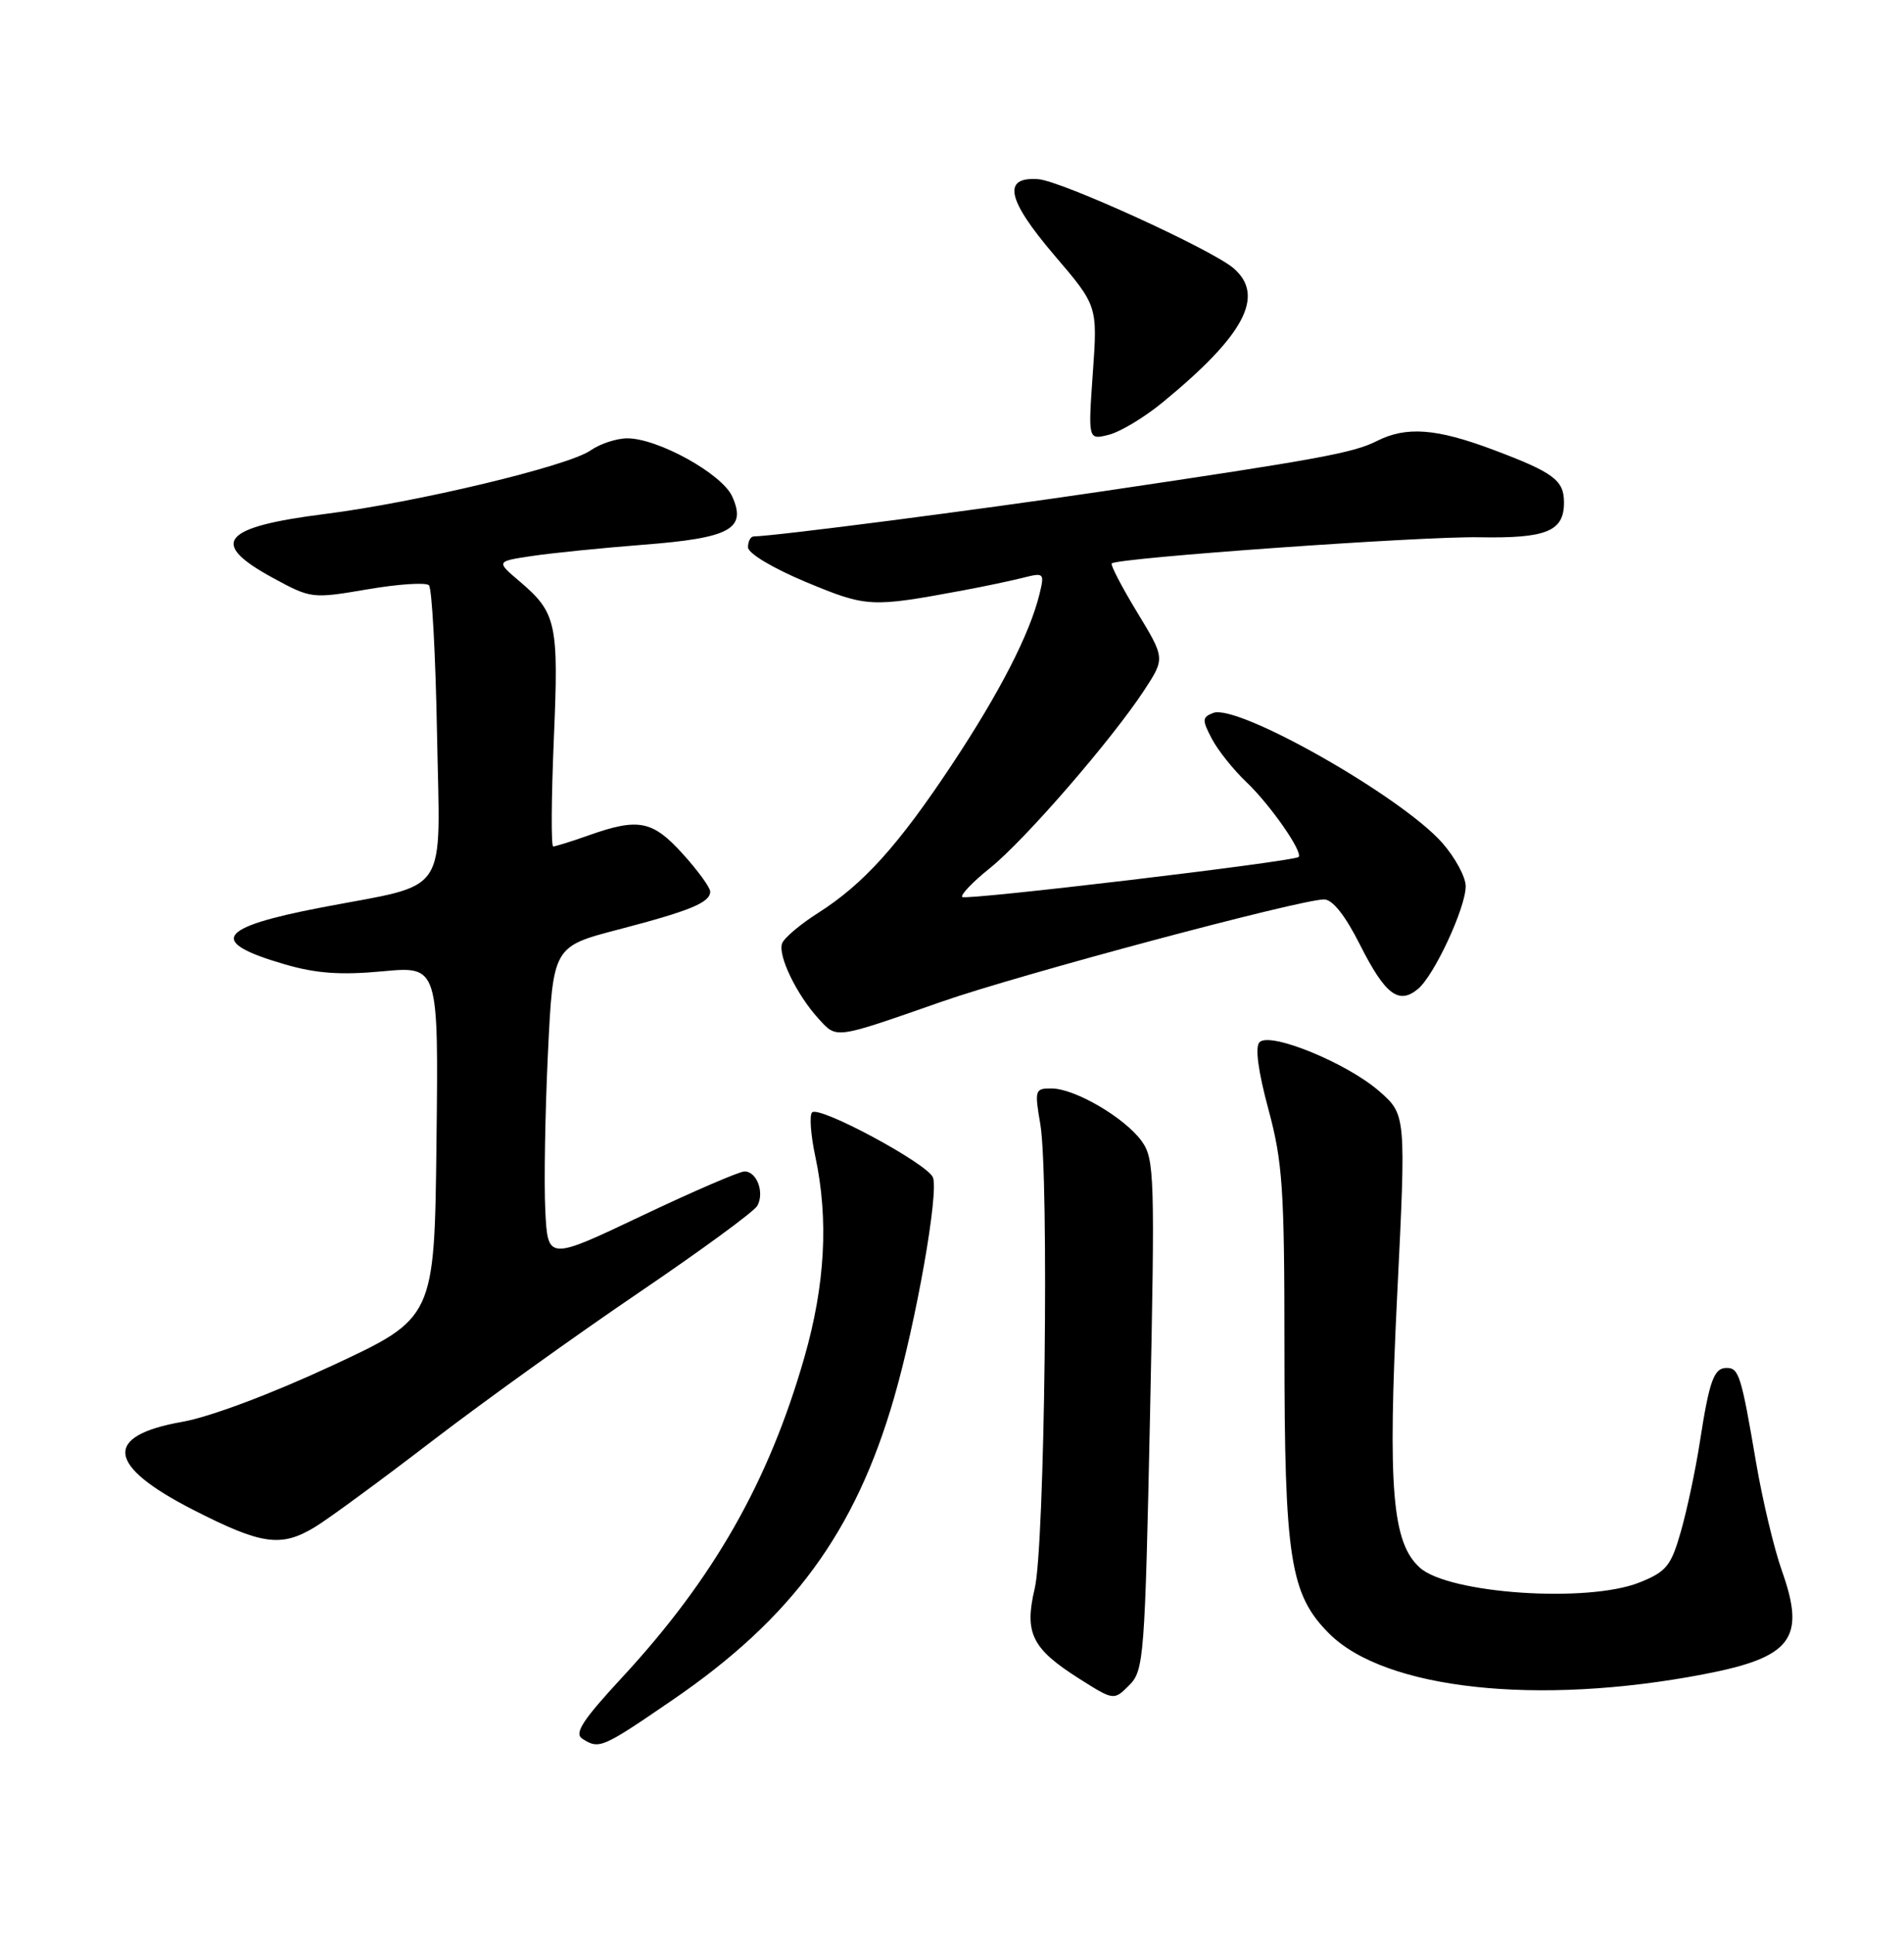 <?xml version="1.0" encoding="UTF-8" standalone="no"?>
<!DOCTYPE svg PUBLIC "-//W3C//DTD SVG 1.1//EN" "http://www.w3.org/Graphics/SVG/1.1/DTD/svg11.dtd" >
<svg xmlns="http://www.w3.org/2000/svg" xmlns:xlink="http://www.w3.org/1999/xlink" version="1.1" viewBox="0 0 252 256">
 <g >
 <path fill="currentColor"
d=" M 89.06 224.90 C 104.85 214.09 113.21 202.69 118.33 184.96 C 121.28 174.76 124.26 157.85 123.48 155.80 C 122.78 153.98 108.42 146.25 107.48 147.19 C 107.11 147.56 107.30 150.17 107.90 152.98 C 109.69 161.33 109.22 170.00 106.45 179.64 C 101.73 196.09 94.43 208.89 82.34 221.95 C 77.09 227.62 75.96 229.36 77.08 230.07 C 79.32 231.49 79.66 231.34 89.06 224.90 Z  M 152.21 187.22 C 152.87 155.67 152.80 153.34 151.11 151.00 C 148.88 147.90 142.28 144.04 139.19 144.02 C 136.98 144.00 136.91 144.22 137.69 148.75 C 138.86 155.63 138.28 204.61 136.95 210.17 C 135.55 216.07 136.56 218.13 142.78 222.08 C 147.42 225.02 147.42 225.02 149.46 222.98 C 151.40 221.04 151.53 219.32 152.21 187.22 Z  M 225.45 221.54 C 237.15 219.30 239.03 216.83 235.85 207.87 C 234.80 204.91 233.26 198.45 232.42 193.50 C 230.47 182.04 230.15 181.00 228.54 181.00 C 226.84 181.00 226.25 182.61 224.98 190.80 C 224.41 194.49 223.28 199.81 222.47 202.64 C 221.17 207.20 220.56 207.96 216.98 209.39 C 210.13 212.13 191.74 210.88 187.91 207.42 C 184.25 204.11 183.66 196.96 184.92 171.38 C 186.10 147.50 186.10 147.50 182.54 144.38 C 178.28 140.66 168.11 136.49 166.70 137.90 C 166.09 138.51 166.51 141.71 167.87 146.75 C 169.76 153.75 170.00 157.30 170.00 178.27 C 170.00 206.25 170.74 210.97 175.92 216.15 C 183.31 223.54 203.50 225.74 225.45 221.54 Z  M 41.72 202.03 C 43.50 200.95 50.51 195.80 57.30 190.59 C 64.10 185.38 76.37 176.58 84.56 171.03 C 92.75 165.47 99.81 160.31 100.23 159.55 C 101.21 157.80 100.17 155.00 98.54 155.00 C 97.86 155.00 91.72 157.65 84.90 160.89 C 72.50 166.78 72.50 166.78 72.17 160.14 C 71.99 156.49 72.15 147.14 72.52 139.38 C 73.20 125.25 73.20 125.25 81.85 122.99 C 91.36 120.51 94.00 119.42 94.00 117.97 C 94.00 117.44 92.37 115.20 90.38 113.00 C 86.38 108.57 84.52 108.20 78.00 110.50 C 75.66 111.33 73.51 112.00 73.22 112.00 C 72.93 112.00 72.97 105.63 73.30 97.84 C 73.96 82.42 73.67 81.09 68.73 76.89 C 65.66 74.28 65.66 74.28 70.40 73.57 C 73.00 73.18 79.62 72.51 85.12 72.08 C 96.66 71.19 98.86 69.99 96.90 65.67 C 95.53 62.68 87.07 58.00 83.03 58.00 C 81.61 58.00 79.42 58.72 78.16 59.60 C 75.18 61.68 55.12 66.48 43.00 68.01 C 29.32 69.74 27.61 71.84 36.11 76.46 C 41.16 79.21 41.31 79.23 48.63 77.98 C 52.71 77.28 56.37 77.04 56.77 77.44 C 57.17 77.84 57.65 86.67 57.84 97.07 C 58.24 119.01 59.72 116.78 42.56 120.07 C 28.72 122.73 27.48 124.63 37.67 127.59 C 41.84 128.81 45.10 129.04 50.64 128.52 C 58.04 127.83 58.04 127.83 57.77 151.11 C 57.50 174.40 57.50 174.40 43.90 180.72 C 35.93 184.43 27.75 187.50 24.13 188.13 C 13.63 189.98 14.10 193.90 25.50 199.74 C 34.65 204.42 37.20 204.78 41.72 202.03 Z  M 124.63 132.54 C 134.88 128.96 172.04 119.02 175.24 119.01 C 176.36 119.00 178.05 121.13 180.02 125.05 C 183.34 131.61 185.12 132.97 187.67 130.86 C 189.81 129.09 193.98 120.14 193.99 117.28 C 194.00 116.07 192.61 113.49 190.91 111.55 C 185.51 105.40 163.82 93.09 160.58 94.33 C 159.10 94.90 159.08 95.25 160.38 97.73 C 161.17 99.25 163.24 101.85 164.98 103.50 C 168.14 106.50 172.55 112.85 171.86 113.40 C 171.10 114.01 127.82 119.16 127.36 118.69 C 127.09 118.42 128.74 116.69 131.04 114.85 C 135.65 111.15 147.17 97.85 151.46 91.30 C 154.20 87.10 154.20 87.10 150.49 80.99 C 148.45 77.63 146.95 74.73 147.14 74.55 C 147.94 73.81 188.08 70.95 195.76 71.09 C 204.68 71.25 207.00 70.31 207.00 66.50 C 207.00 63.54 205.65 62.53 197.65 59.52 C 190.09 56.68 186.13 56.38 182.20 58.37 C 179.11 59.93 174.49 60.78 146.00 65.00 C 129.14 67.50 102.88 70.90 99.75 70.98 C 99.34 70.99 99.00 71.63 99.00 72.41 C 99.00 73.22 102.27 75.17 106.69 77.02 C 114.75 80.37 115.24 80.39 127.50 78.11 C 130.25 77.60 133.80 76.85 135.39 76.45 C 138.19 75.74 138.26 75.81 137.58 78.61 C 136.30 83.87 132.30 91.65 126.01 101.14 C 118.88 111.89 114.27 116.99 108.26 120.81 C 105.93 122.29 103.80 124.09 103.52 124.81 C 102.91 126.40 105.44 131.63 108.36 134.82 C 110.78 137.47 110.38 137.52 124.63 132.54 Z  M 153.83 53.28 C 164.72 44.36 167.50 39.12 163.25 35.48 C 160.33 32.99 140.46 23.93 137.42 23.71 C 132.61 23.36 133.26 26.40 139.55 33.78 C 145.27 40.47 145.27 40.47 144.64 49.34 C 144.01 58.22 144.01 58.22 146.75 57.53 C 148.26 57.15 151.44 55.24 153.83 53.28 Z "/>
</g>
</svg>